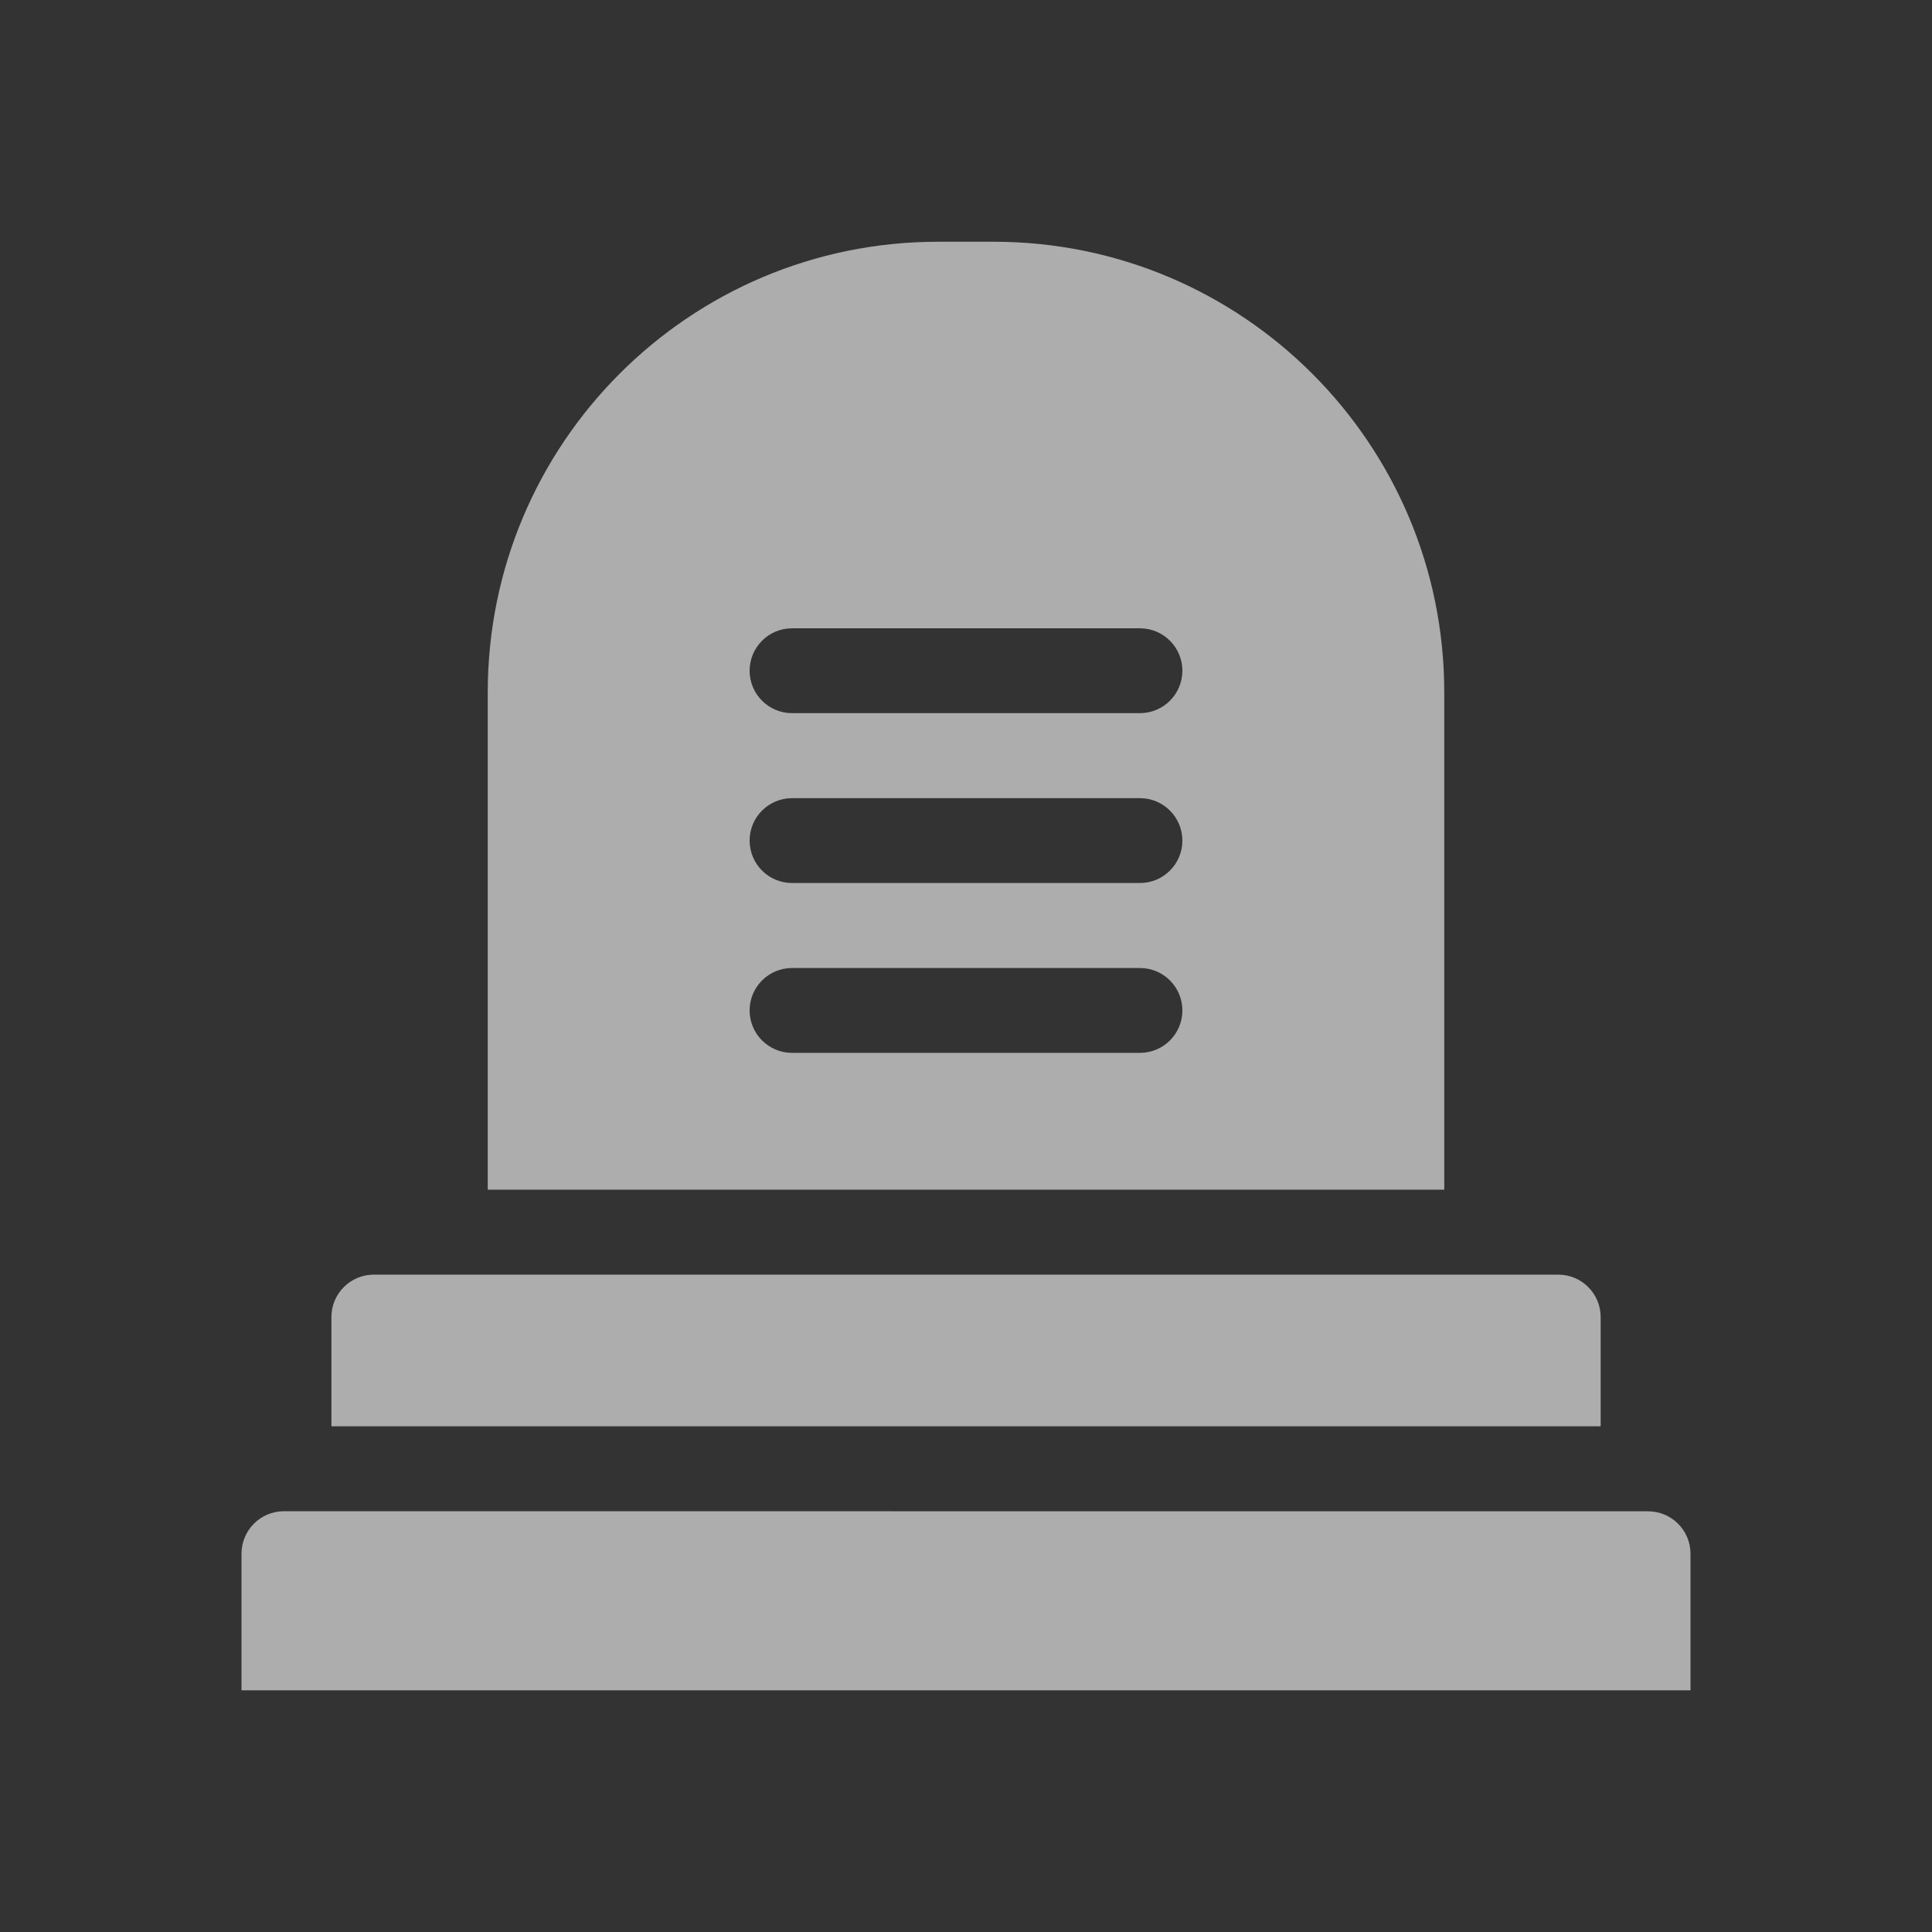 <?xml version="1.0" encoding="UTF-8" standalone="no"?>
<svg
   width="24"
   height="24"
   viewBox="0 0 24 24"
   version="1.1"
   id="svg14"
   sodipodi:docname="tomb-m.svg"
   inkscape:export-filename="cemetery-m.svg"
   inkscape:export-xdpi="96"
   inkscape:export-ydpi="96"
   xmlns:inkscape="http://www.inkscape.org/namespaces/inkscape"
   xmlns:sodipodi="http://sodipodi.sourceforge.net/DTD/sodipodi-0.dtd"
   xmlns="http://www.w3.org/2000/svg"
   xmlns:svg="http://www.w3.org/2000/svg">
  <rect x="0" y="0" width="24" height="24" fill="#333333" stroke="none"/>
  <defs
     id="defs18" />
  <sodipodi:namedview
     id="namedview16"
     pagecolor="#ffffff"
     bordercolor="#000000"
     borderopacity="0.25"
     inkscape:showpageshadow="2"
     inkscape:pageopacity="0.0"
     inkscape:pagecheckerboard="0"
     inkscape:deskcolor="#d1d1d1"
     showgrid="false" />
  <title
     id="title2">tomb-m</title>
  <g
     id="Page-1"
     stroke="none"
     stroke-width="1"
     fill="none"
     fill-rule="evenodd">
    <g
       id="tomb-m"
       fill-rule="nonzero">
      <g
         id="tomb"
         transform="translate(6,6)"
         fill="#ffffff">
        <path
           id="Shape"
           d="m 5.653,-2.997 c -3.09,0 -5.594,2.506 -5.594,5.597 V 8.779 H 11.941 V 2.6 c 0,-3.091 -2.506,-5.597 -5.597,-5.597 z M 3.839,1.805 h 4.322 c 0.291,0 0.527,0.236 0.527,0.527 0,0.291 -0.236,0.527 -0.527,0.527 H 3.839 c -0.291,0 -0.527,-0.236 -0.527,-0.527 0,-0.291 0.236,-0.527 0.527,-0.527 z m 0,2.11 h 4.322 c 0.291,0 0.527,0.236 0.527,0.527 0,0.291 -0.236,0.527 -0.527,0.527 H 3.839 c -0.291,0 -0.527,-0.236 -0.527,-0.527 0,-0.291 0.236,-0.527 0.527,-0.527 z m 0,2.11 h 4.322 c 0.291,0 0.527,0.236 0.527,0.527 0,0.291 -0.236,0.527 -0.527,0.527 H 3.839 c -0.291,0 -0.527,-0.236 -0.527,-0.527 0,-0.291 0.236,-0.527 0.527,-0.527 z m -5.195,3.809 c -0.291,0 -0.527,0.236 -0.527,0.527 v 1.357 H 13.884 v -1.357 c 0,-0.291 -0.236,-0.527 -0.527,-0.527 z M -2.473,12.773 C -2.764,12.773 -3,13.009 -3,13.301 v 1.697 h 18 v -1.697 c 0,-0.291 -0.236,-0.527 -0.527,-0.527 z"
           style="opacity:0.6;fill:#ffffff;fill-opacity:1" />
      </g>
    </g>
  </g>
</svg>
